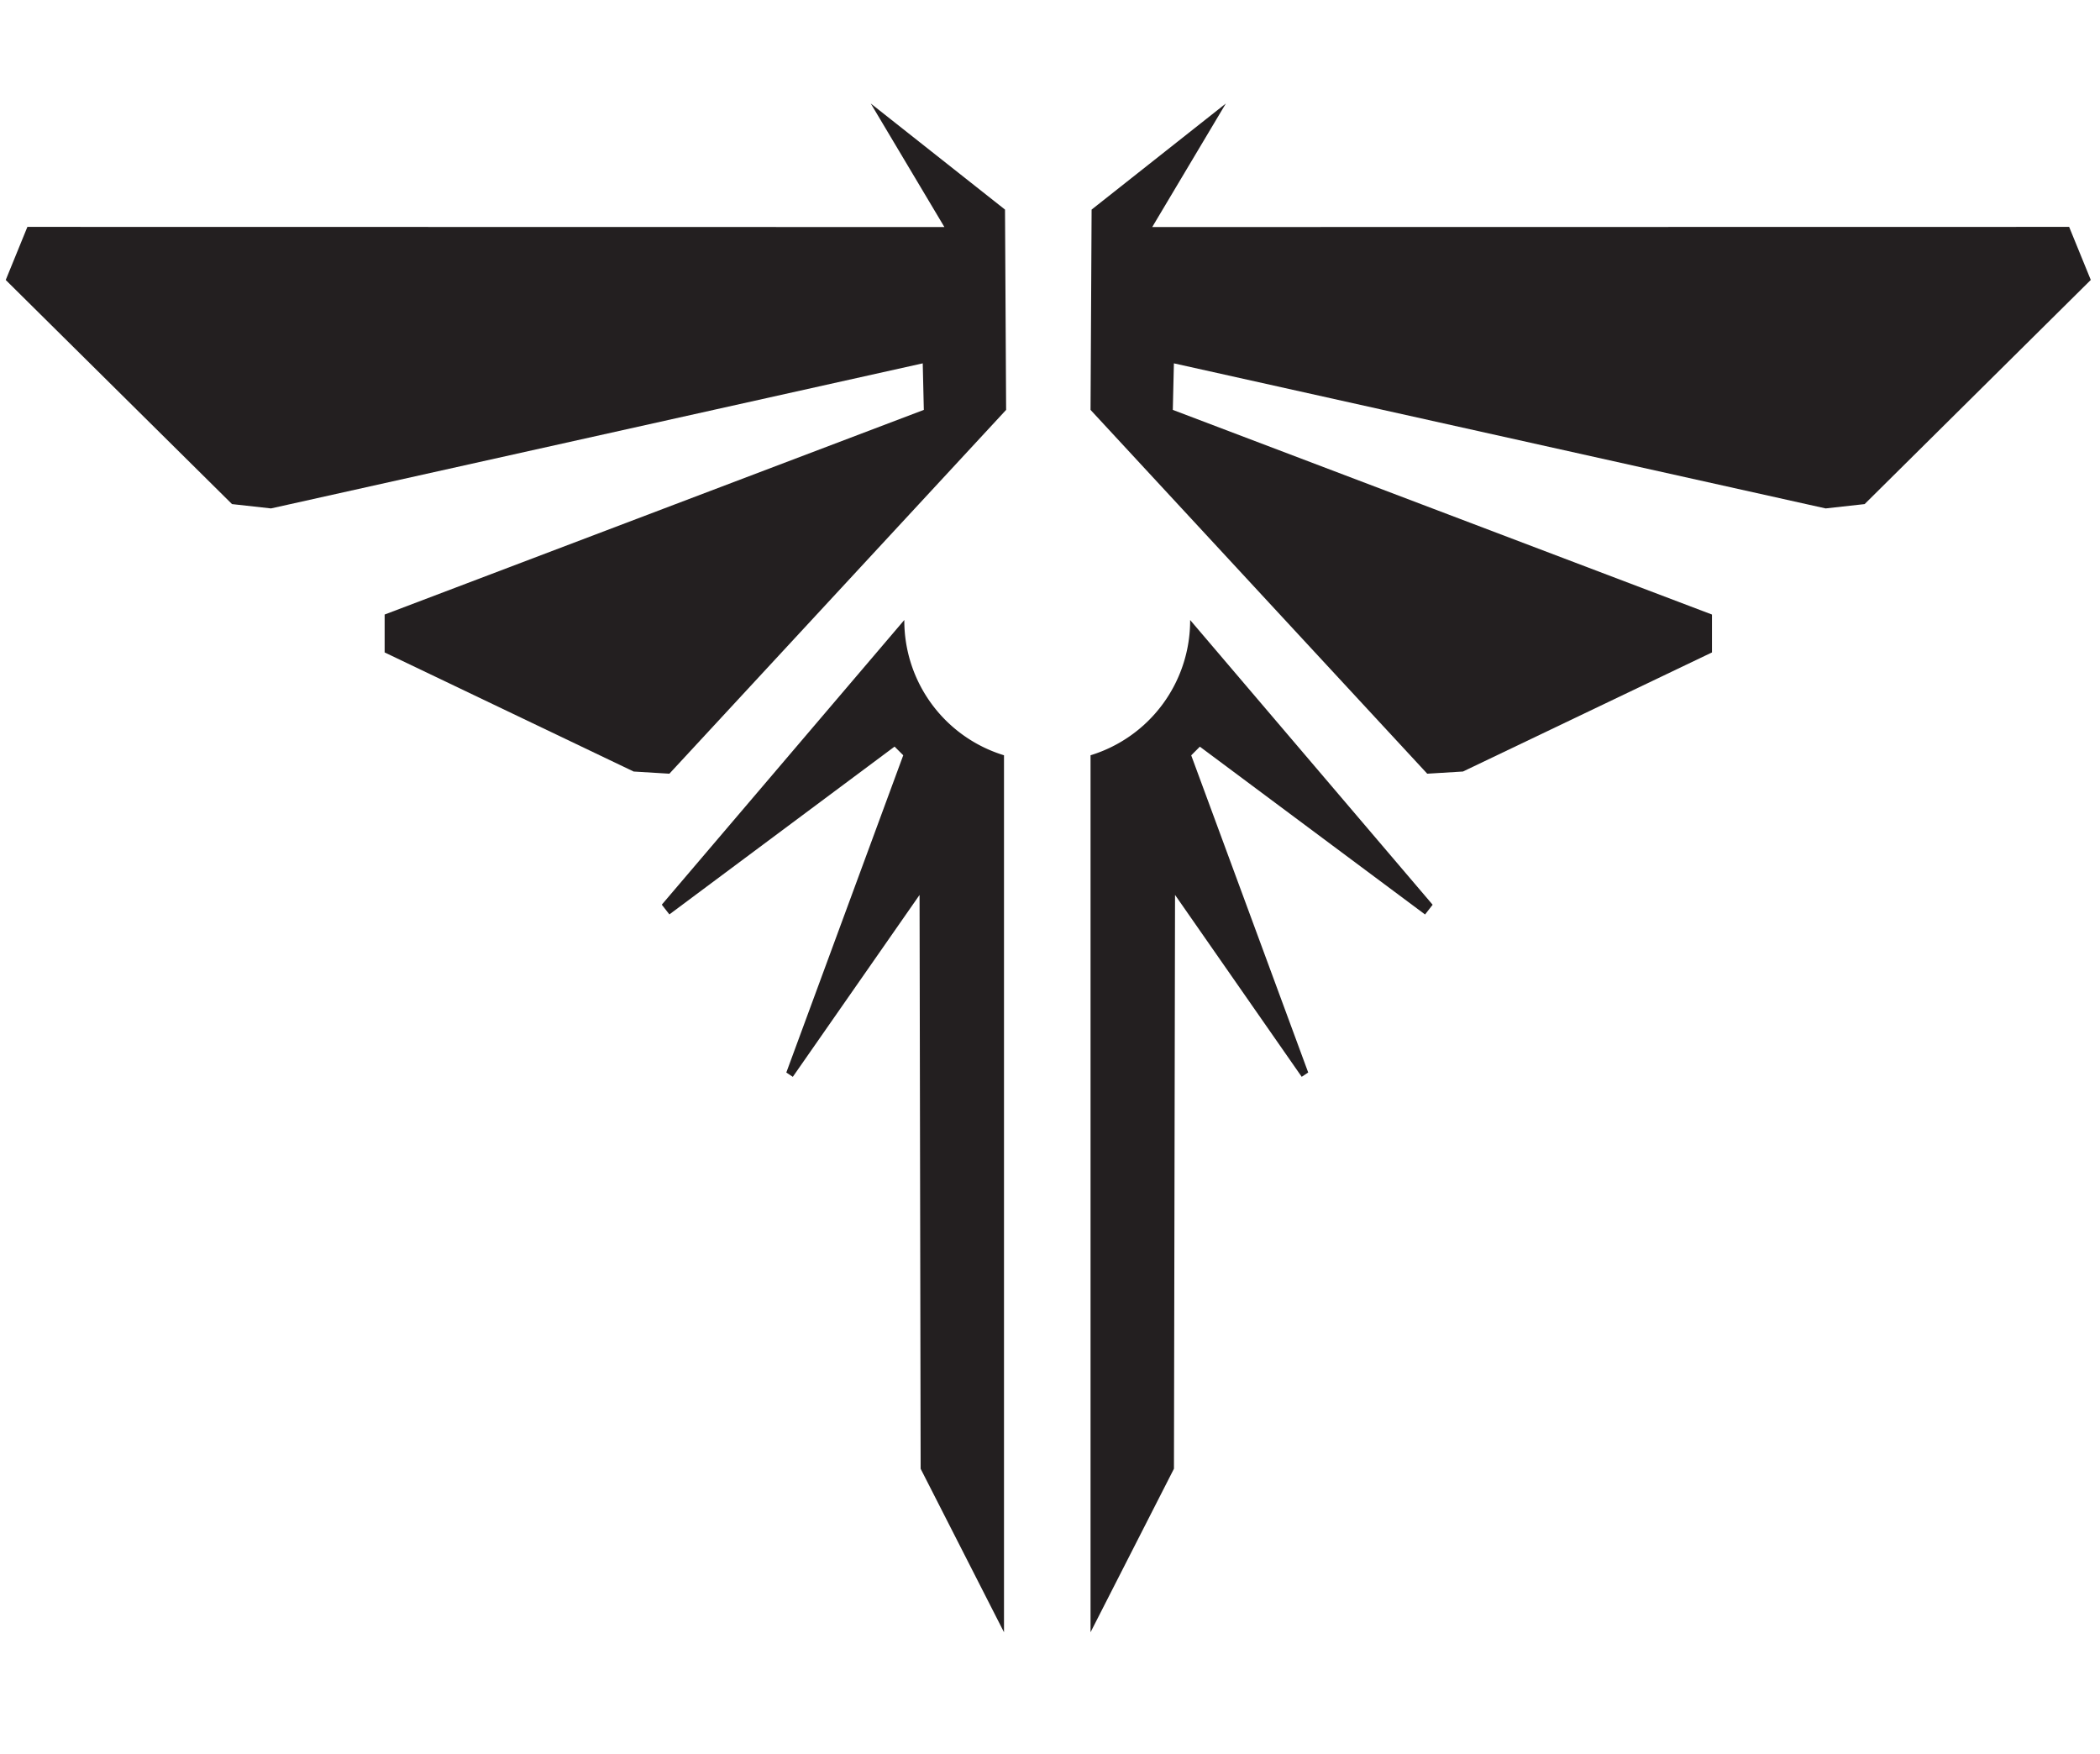 <svg xmlns="http://www.w3.org/2000/svg" xmlns:xlink="http://www.w3.org/1999/xlink" width="85" height="71" viewBox="0 0 85 71">
  <defs>
    <clipPath id="clip-path">
      <rect id="logo" width="85" height="71" transform="translate(291 15)" fill="#a9aeb3"/>
    </clipPath>
  </defs>
  <g id="Mask_Group_1" data-name="Mask Group 1" transform="translate(-291 -15)" clip-path="url(#clip-path)">
    <g id="Layer_2" transform="translate(291.232 19.189)">
      <path id="Path_9" data-name="Path 9" d="M1.585,5.1.708,7.249,9.867,16.32l1.578.175,26.38-5.872.044,1.884L16.045,20.79v1.534l10.079,4.82,1.446.088L41.2,12.507,41.155,4.4,35.721.106l2.98,5Z" transform="translate(-0.708 -0.106)" fill="#231f20"/>
      <path id="Path_10" data-name="Path 10" d="M75.8,5.1l.876,2.147L67.522,16.32l-1.578.175-26.38-5.872-.044,1.884L61.343,20.79v1.534l-10.079,4.82-1.446.088L36.19,12.507,36.233,4.4,41.667.106l-2.98,5Z" transform="translate(7.719 -0.106)" fill="#231f20"/>
      <path id="Path_11" data-name="Path 11" d="M31.983,17,22.167,28.522l.307.394,9.115-6.792.351.351-4.733,12.84.263.175L32.6,28.128l.044,23.225,3.374,6.617V22.475A5.7,5.7,0,0,1,31.983,17Z" transform="translate(4.388 3.905)" fill="#231f20"/>
      <path id="Path_12" data-name="Path 12" d="M40.221,17l9.816,11.525-.307.394-9.115-6.792-.35.351L45,35.314l-.263.175-5.127-7.362-.044,23.225L36.19,57.97V22.475A5.7,5.7,0,0,0,40.221,17Z" transform="translate(7.719 3.905)" fill="#231f20"/>
    </g>
  </g>
</svg>
